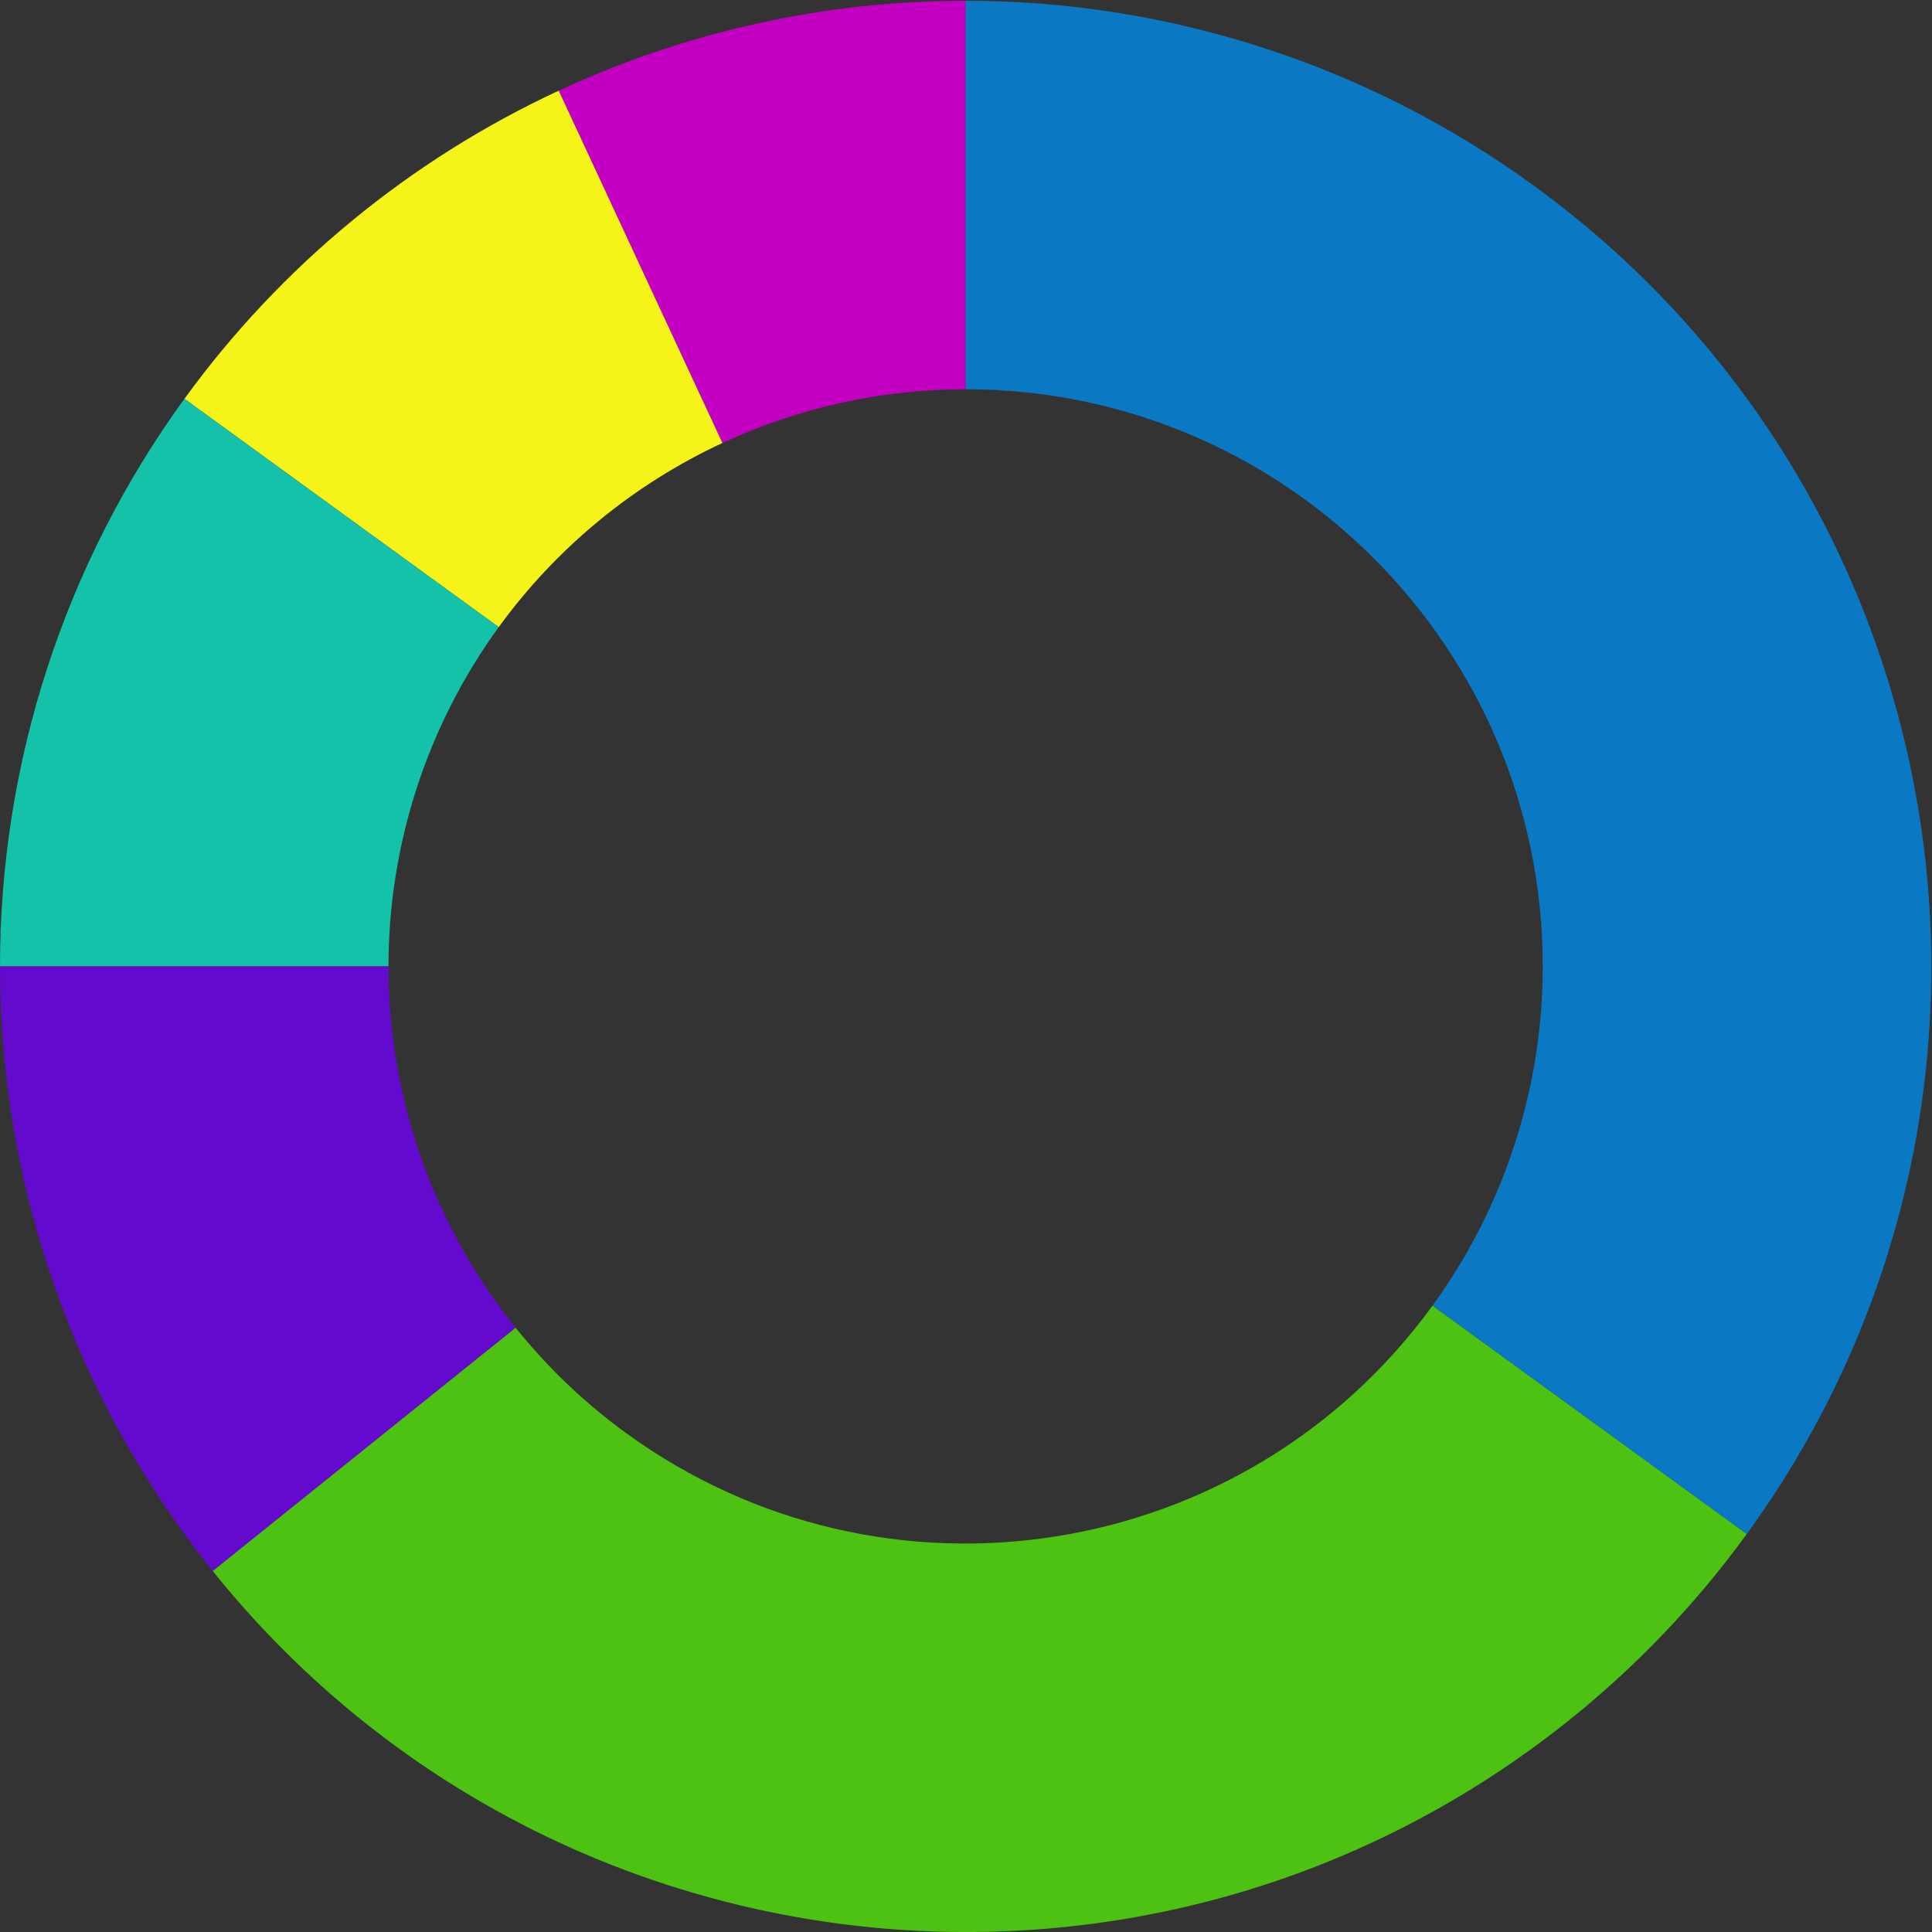 <?xml version="1.0" encoding="UTF-8" standalone="no"?>
<!DOCTYPE svg PUBLIC "-//W3C//DTD SVG 1.1//EN" "http://www.w3.org/Graphics/SVG/1.1/DTD/svg11.dtd">
<svg xmlns="http://www.w3.org/2000/svg" xmlns:xlink="http://www.w3.org/1999/xlink" version="1.1" width="1184.465pt" height="1184.465pt" viewBox="0 0 1184.465 1184.465">
<rect x="0" y="0" width="1184.465" height="1184.465" fill="#333333" stroke="none"/>
<g enable-background="new">
<g>
<clipPath id="cp0">
<path transform="matrix(1,0,0,-1,0,1184.465)" d="M 0 0 L 1184.465 0 L 1184.465 1184.465 L 0 1184.465 Z "/>
</clipPath>
<g clip-path="url(#cp0)">
<g>
<clipPath id="cp1">
<path transform="matrix(1,0,0,-1,0,1184.465)" d="M -1 -75 L 1264 -75 L 1264 1184 L -1 1184 Z "/>
</clipPath>
<g clip-path="url(#cp1)">
<clipPath id="cp2">
<path transform="matrix(1,0,0,-1,0,1184.465)" d="M 0 0 L 1185 0 L 1185 1185 L 0 1185 Z "/>
</clipPath>
<g clip-path="url(#cp2)">
<g>
<clipPath id="cp3">
<path transform="matrix(1,0,0,-1,0,1184.465)" d="M 342 912 L 592 912 L 592 1184 L 342 1184 Z "/>
</clipPath>
<g clip-path="url(#cp3)">
<clipPath id="cp4">
<path transform="matrix(1,0,0,-1,0,1184.465)" d="M 0 0 L 1185 0 L 1185 1185 L 0 1185 Z "/>
</clipPath>
<g clip-path="url(#cp4)">
<path transform="matrix(1,0,0,-1,0,1184.465)" d="M 592 945.827 L 592 1184 C 505.822 1184 420.683 1165.185 342.531 1128.87 L 442.897 912.876 C 489.607 934.582 540.493 945.827 592 945.827 " fill="#c300c1"/>
</g>
</g>
</g>
</g>
<clipPath id="cp5">
<path transform="matrix(1,0,0,-1,0,1184.465)" d="M 0 0 L 1185 0 L 1185 1185 L 0 1185 Z "/>
</clipPath>
<g clip-path="url(#cp5)">
<g>
<clipPath id="cp6">
<path transform="matrix(1,0,0,-1,0,1184.465)" d="M 113 799 L 443 799 L 443 1129 L 113 1129 Z "/>
</clipPath>
<g clip-path="url(#cp6)">
<clipPath id="cp7">
<path transform="matrix(1,0,0,-1,0,1184.465)" d="M 0 0 L 1185 0 L 1185 1185 L 0 1185 Z "/>
</clipPath>
<g clip-path="url(#cp7)">
<path transform="matrix(1,0,0,-1,0,1184.465)" d="M 442.897 912.876 L 342.531 1128.87 C 251.222 1086.441 172.243 1021.425 113.062 939.969 L 305.748 799.974 C 341.12 848.659 388.324 887.518 442.897 912.876 " fill="#f5f318"/>
</g>
</g>
</g>
</g>
<clipPath id="cp8">
<path transform="matrix(1,0,0,-1,0,1184.465)" d="M 0 0 L 1185 0 L 1185 1185 L 0 1185 Z "/>
</clipPath>
<g clip-path="url(#cp8)">
<g>
<clipPath id="cp9">
<path transform="matrix(1,0,0,-1,0,1184.465)" d="M 0 592 L 306 592 L 306 940 L 0 940 Z "/>
</clipPath>
<g clip-path="url(#cp9)">
<clipPath id="cp10">
<path transform="matrix(1,0,0,-1,0,1184.465)" d="M 0 0 L 1185 0 L 1185 1185 L 0 1185 Z "/>
</clipPath>
<g clip-path="url(#cp10)">
<path transform="matrix(1,0,0,-1,0,1184.465)" d="M 305.748 799.974 L 113.062 939.969 C 39.578 838.827 0 717.018 0 592 L 238.173 592 C 238.173 666.721 261.828 739.524 305.748 799.974 " fill="#14c2a9"/>
</g>
</g>
</g>
</g>
<clipPath id="cp11">
<path transform="matrix(1,0,0,-1,0,1184.465)" d="M 0 0 L 1185 0 L 1185 1185 L 0 1185 Z "/>
</clipPath>
<g clip-path="url(#cp11)">
<g>
<clipPath id="cp12">
<path transform="matrix(1,0,0,-1,0,1184.465)" d="M -1 221 L 317 221 L 317 593 L -1 593 Z "/>
</clipPath>
<g clip-path="url(#cp12)">
<clipPath id="cp13">
<path transform="matrix(1,0,0,-1,0,1184.465)" d="M 0 0 L 1185 0 L 1185 1185 L 0 1185 Z "/>
</clipPath>
<g clip-path="url(#cp13)">
<path transform="matrix(1,0,0,-1,0,1184.465)" d="M 238.173 592 L 0 592 C 0 457.186 46.014 326.409 130.433 221.298 L 316.13 370.439 C 265.675 433.262 238.173 511.424 238.173 592 " fill="#640acf"/>
</g>
</g>
</g>
</g>
<clipPath id="cp14">
<path transform="matrix(1,0,0,-1,0,1184.465)" d="M 0 0 L 1185 0 L 1185 1185 L 0 1185 Z "/>
</clipPath>
<g clip-path="url(#cp14)">
<g>
<clipPath id="cp15">
<path transform="matrix(1,0,0,-1,0,1184.465)" d="M 130 -75 L 1071 -75 L 1071 385 L 130 385 Z "/>
</clipPath>
<g clip-path="url(#cp15)">
<clipPath id="cp16">
<path transform="matrix(1,0,0,-1,0,1184.465)" d="M 0 0 L 1185 0 L 1185 1185 L 0 1185 Z "/>
</clipPath>
<g clip-path="url(#cp16)">
<path transform="matrix(1,0,0,-1,0,1184.465)" d="M 316.13 370.439 L 130.433 221.298 C 335.166 -33.618 707.785 -74.3 962.702 130.433 C 1003.661 163.329 1040.059 201.53 1070.938 244.031 L 878.252 384.026 C 763.391 225.933 542.118 190.887 384.026 305.748 C 358.624 324.204 335.792 345.958 316.13 370.439 " fill="#4dc213"/>
</g>
</g>
</g>
</g>
<clipPath id="cp17">
<path transform="matrix(1,0,0,-1,0,1184.465)" d="M 0 0 L 1185 0 L 1185 1185 L 0 1185 Z "/>
</clipPath>
<g clip-path="url(#cp17)">
<g>
<clipPath id="cp18">
<path transform="matrix(1,0,0,-1,0,1184.465)" d="M 592 244 L 1264 244 L 1264 1184 L 592 1184 Z "/>
</clipPath>
<g clip-path="url(#cp18)">
<clipPath id="cp19">
<path transform="matrix(1,0,0,-1,0,1184.465)" d="M 0 0 L 1185 0 L 1185 1185 L 0 1185 Z "/>
</clipPath>
<g clip-path="url(#cp19)">
<path transform="matrix(1,0,0,-1,0,1184.465)" d="M 878.252 384.026 L 1070.938 244.031 C 1263.116 508.541 1204.479 878.76 939.969 1070.938 C 838.827 1144.422 717.018 1184 592 1184 L 592 945.827 C 787.413 945.827 945.827 787.413 945.827 592 C 945.827 517.279 922.172 444.476 878.252 384.026 " fill="#0a78c2"/>
</g>
</g>
</g>
</g>
</g>
</g>
</g>
</g>
</g>
</svg>
